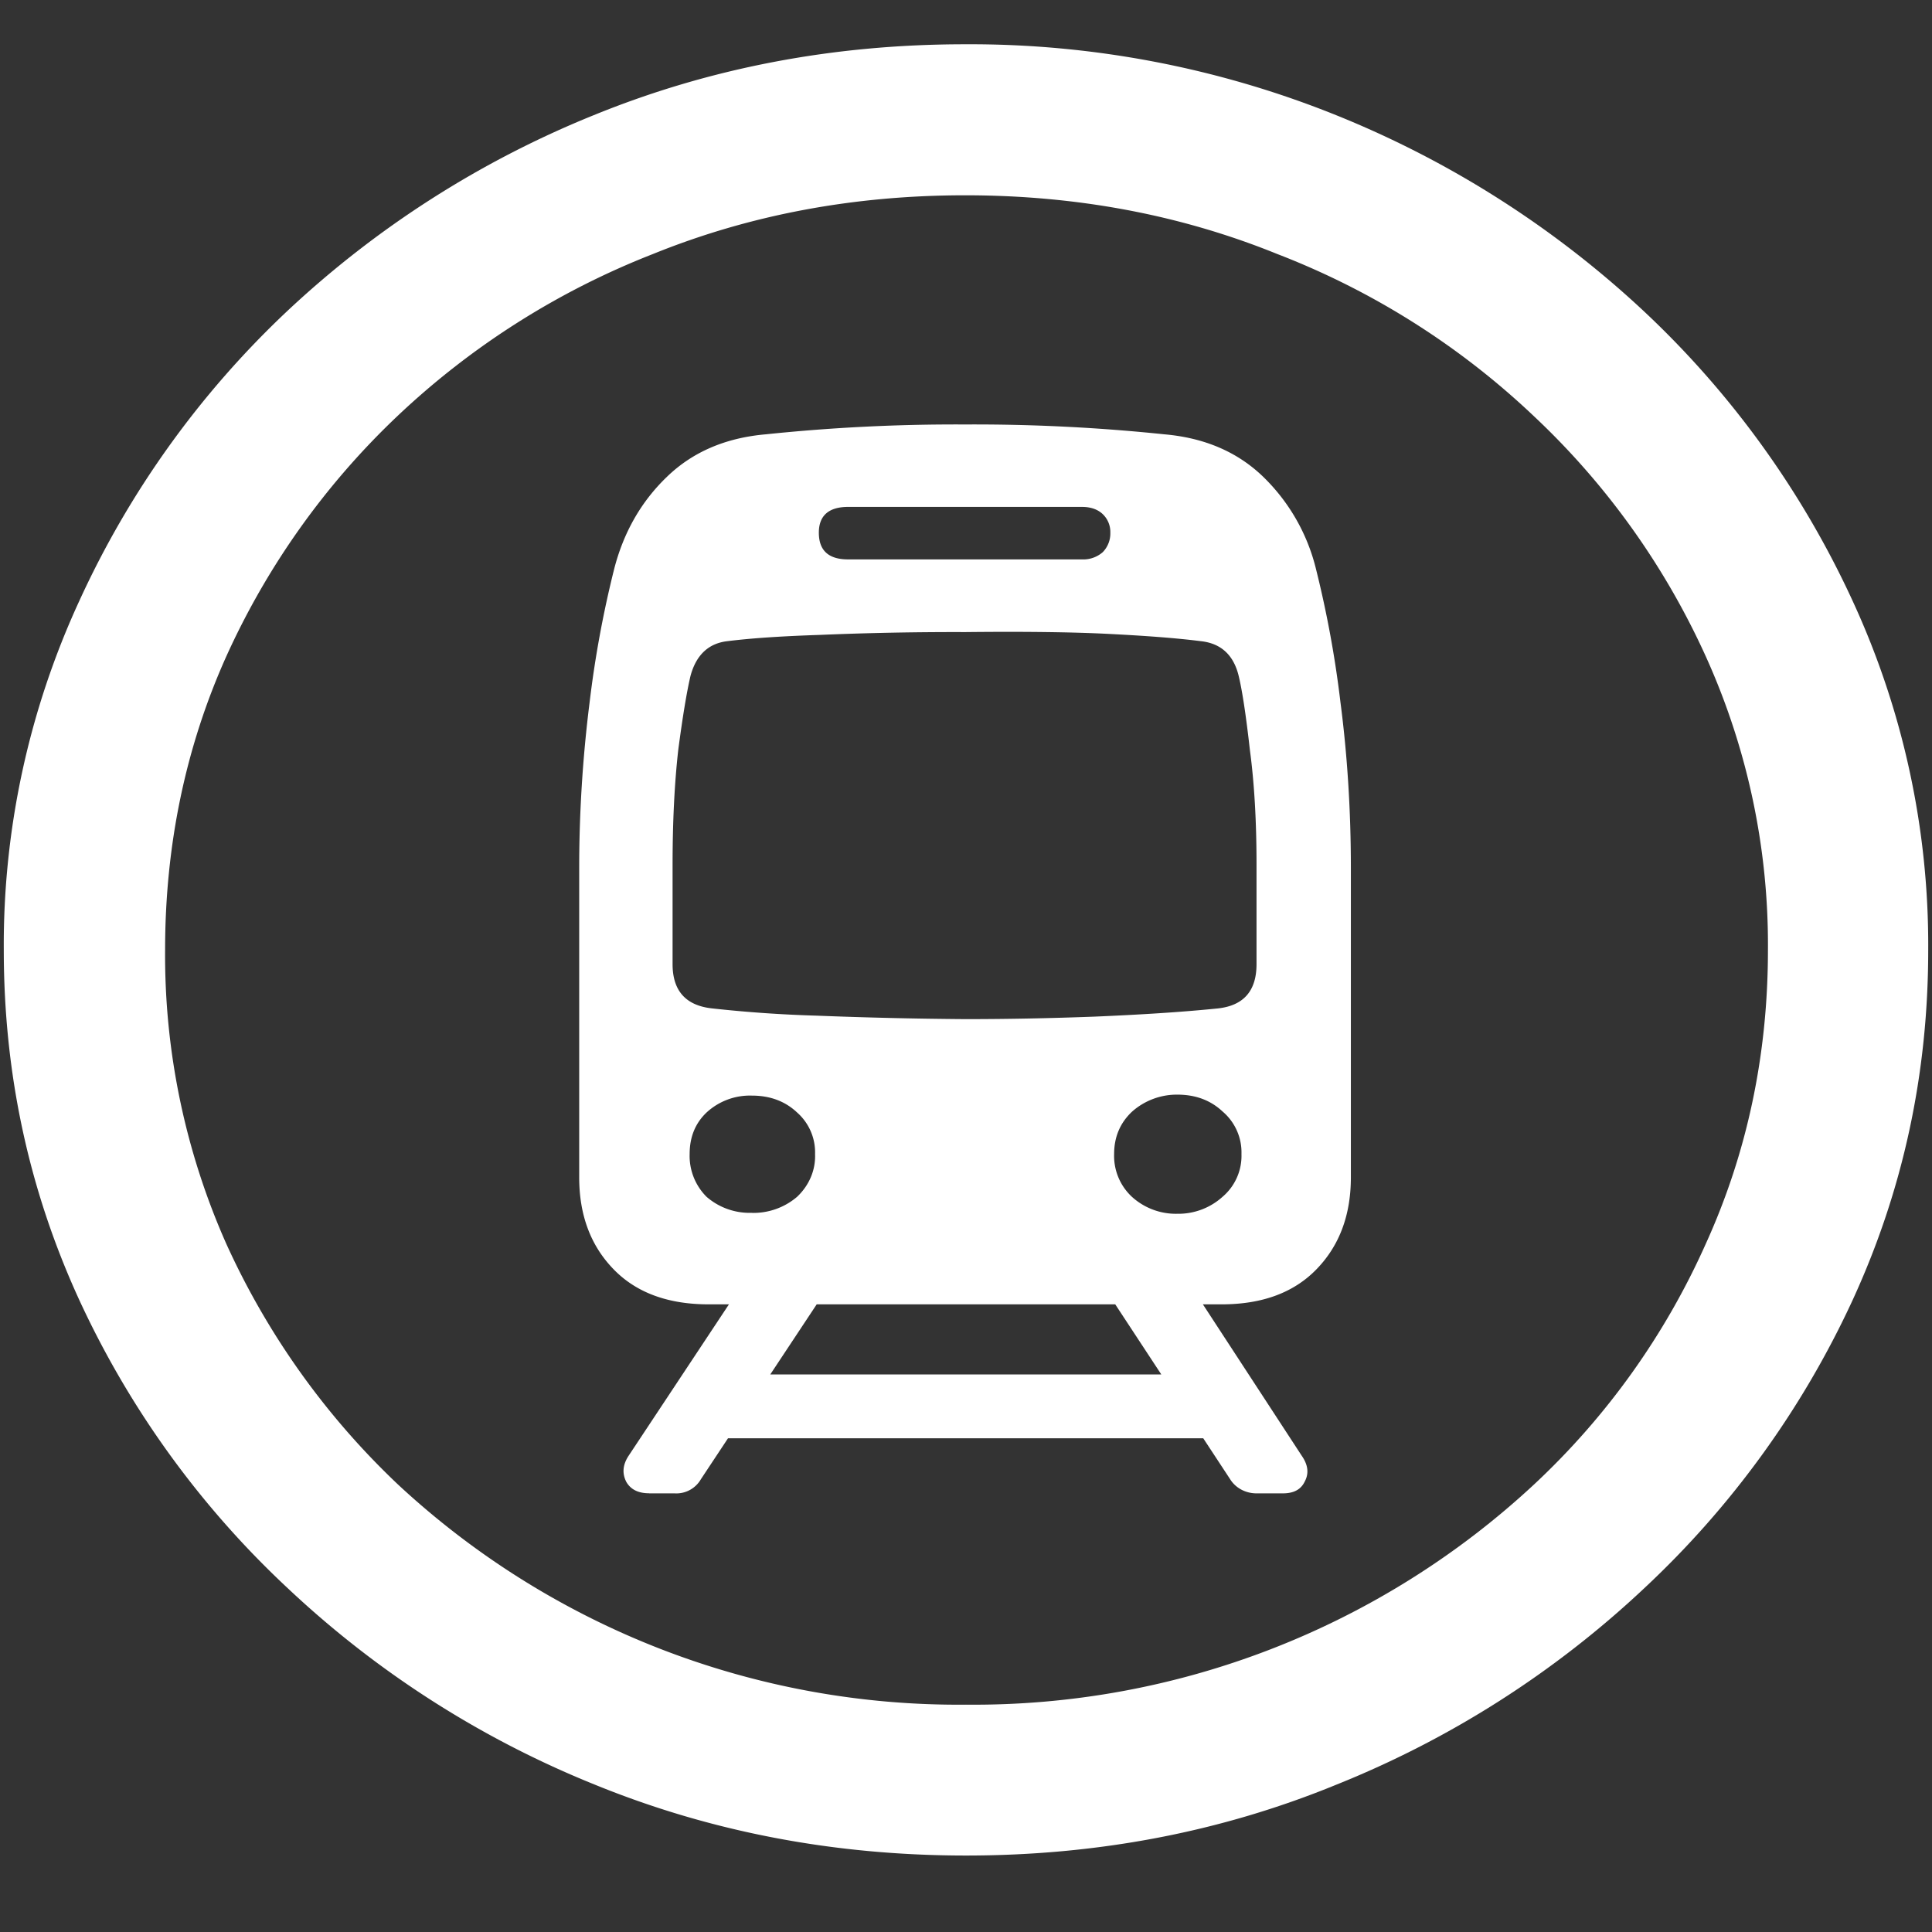 <svg xmlns="http://www.w3.org/2000/svg" width="24" height="24"><rect width="100%" height="100%" fill="#333333" stroke="none"/><path style="stroke:none;fill-rule:nonzero;fill:#fff;fill-opacity:1" d="M12 23.05c1.633 0 3.168-.292 4.605-.882a12.22 12.22 0 0 0 3.82-2.438 11.467 11.467 0 0 0 2.59-3.582c.626-1.363.938-2.808.938-4.347a10.2 10.2 0 0 0-.937-4.332 11.53 11.53 0 0 0-2.59-3.598 12.361 12.361 0 0 0-3.82-2.437A12.166 12.166 0 0 0 11.987.55c-1.633 0-3.172.293-4.617.883A12.307 12.307 0 0 0 3.562 3.87 11.523 11.523 0 0 0 .985 7.465 10.2 10.2 0 0 0 .047 11.8c0 1.539.312 2.984.937 4.347a11.467 11.467 0 0 0 2.59 3.582 12.236 12.236 0 0 0 3.809 2.438c1.445.59 2.984.883 4.617.883Zm0-1.874a10.222 10.222 0 0 1-7.055-2.734 9.548 9.548 0 0 1-2.133-2.989 8.83 8.83 0 0 1-.761-3.652c0-1.301.254-2.52.761-3.649A9.52 9.52 0 0 1 4.946 5.16 9.82 9.82 0 0 1 8.11 3.156c1.204-.488 2.496-.73 3.88-.73 1.382 0 2.675.242 3.878.73a9.701 9.701 0 0 1 3.176 2.004 9.432 9.432 0 0 1 2.145 2.992 8.685 8.685 0 0 1 .773 3.649c0 1.3-.258 2.52-.773 3.652a9.22 9.22 0 0 1-2.133 2.988A10.222 10.222 0 0 1 12 21.176Zm-3.2-4.973h6.376c.508 0 .902-.148 1.183-.441.282-.293.422-.672.422-1.137v-3.84c0-.71-.043-1.398-.129-2.058a13.277 13.277 0 0 0-.304-1.657 2.384 2.384 0 0 0-.657-1.148c-.32-.309-.73-.484-1.23-.527a22.734 22.734 0 0 0-2.473-.122 22.734 22.734 0 0 0-2.472.122c-.5.043-.91.218-1.23.527-.321.308-.54.691-.657 1.148a13.277 13.277 0 0 0-.305 1.657 16.503 16.503 0 0 0-.129 2.058v3.84c0 .465.14.844.422 1.137.281.293.676.441 1.184.441Zm3.188-3.543a57.823 57.823 0 0 1-1.84-.043 16.165 16.165 0 0 1-1.3-.09c-.328-.035-.493-.218-.493-.55v-1.235c0-.535.024-1.012.07-1.422.055-.418.106-.726.153-.925.07-.258.223-.403.457-.43.32-.04.703-.063 1.149-.078a39.73 39.73 0 0 1 1.804-.035c.75-.008 1.348 0 1.793.023.446.023.824.05 1.137.09.25.027.406.172.469.43.047.195.093.507.14.925.055.41.082.887.082 1.422v1.235c0 .332-.16.515-.48.55-.461.047-.973.078-1.535.102-.535.02-1.07.031-1.606.031ZM9.34 15.066a.815.815 0 0 1-.563-.199.718.718 0 0 1-.21-.531c0-.211.07-.383.21-.516a.794.794 0 0 1 .563-.21c.226 0 .414.07.562.21a.66.66 0 0 1 .223.516c.008.2-.074.39-.223.531a.834.834 0 0 1-.562.2Zm5.285.012a.812.812 0 0 1-.563-.21.694.694 0 0 1-.222-.532c0-.211.074-.387.223-.527a.837.837 0 0 1 .562-.211c.227 0 .414.07.563.21a.666.666 0 0 1 .234.528.668.668 0 0 1-.235.531.819.819 0 0 1-.562.211Zm-4.09-8.129c-.242 0-.363-.11-.363-.332 0-.21.121-.32.363-.32h2.906c.11 0 .196.031.258.09a.307.307 0 0 1 .094.23.333.333 0 0 1-.094.242.366.366 0 0 1-.258.09ZM8.062 18.551h.317a.352.352 0 0 0 .328-.176l1.629-2.46h-1.09L7.805 18.09c-.07.11-.078.215-.024.32.055.094.149.14.282.14Zm.493-.684h6.867v-.793H8.555Zm7.066.684h.316c.133 0 .223-.047.27-.145.055-.101.043-.207-.035-.32l-1.418-2.172h-1.09l1.617 2.461c.07.113.2.18.34.176Zm0 0"/></svg>